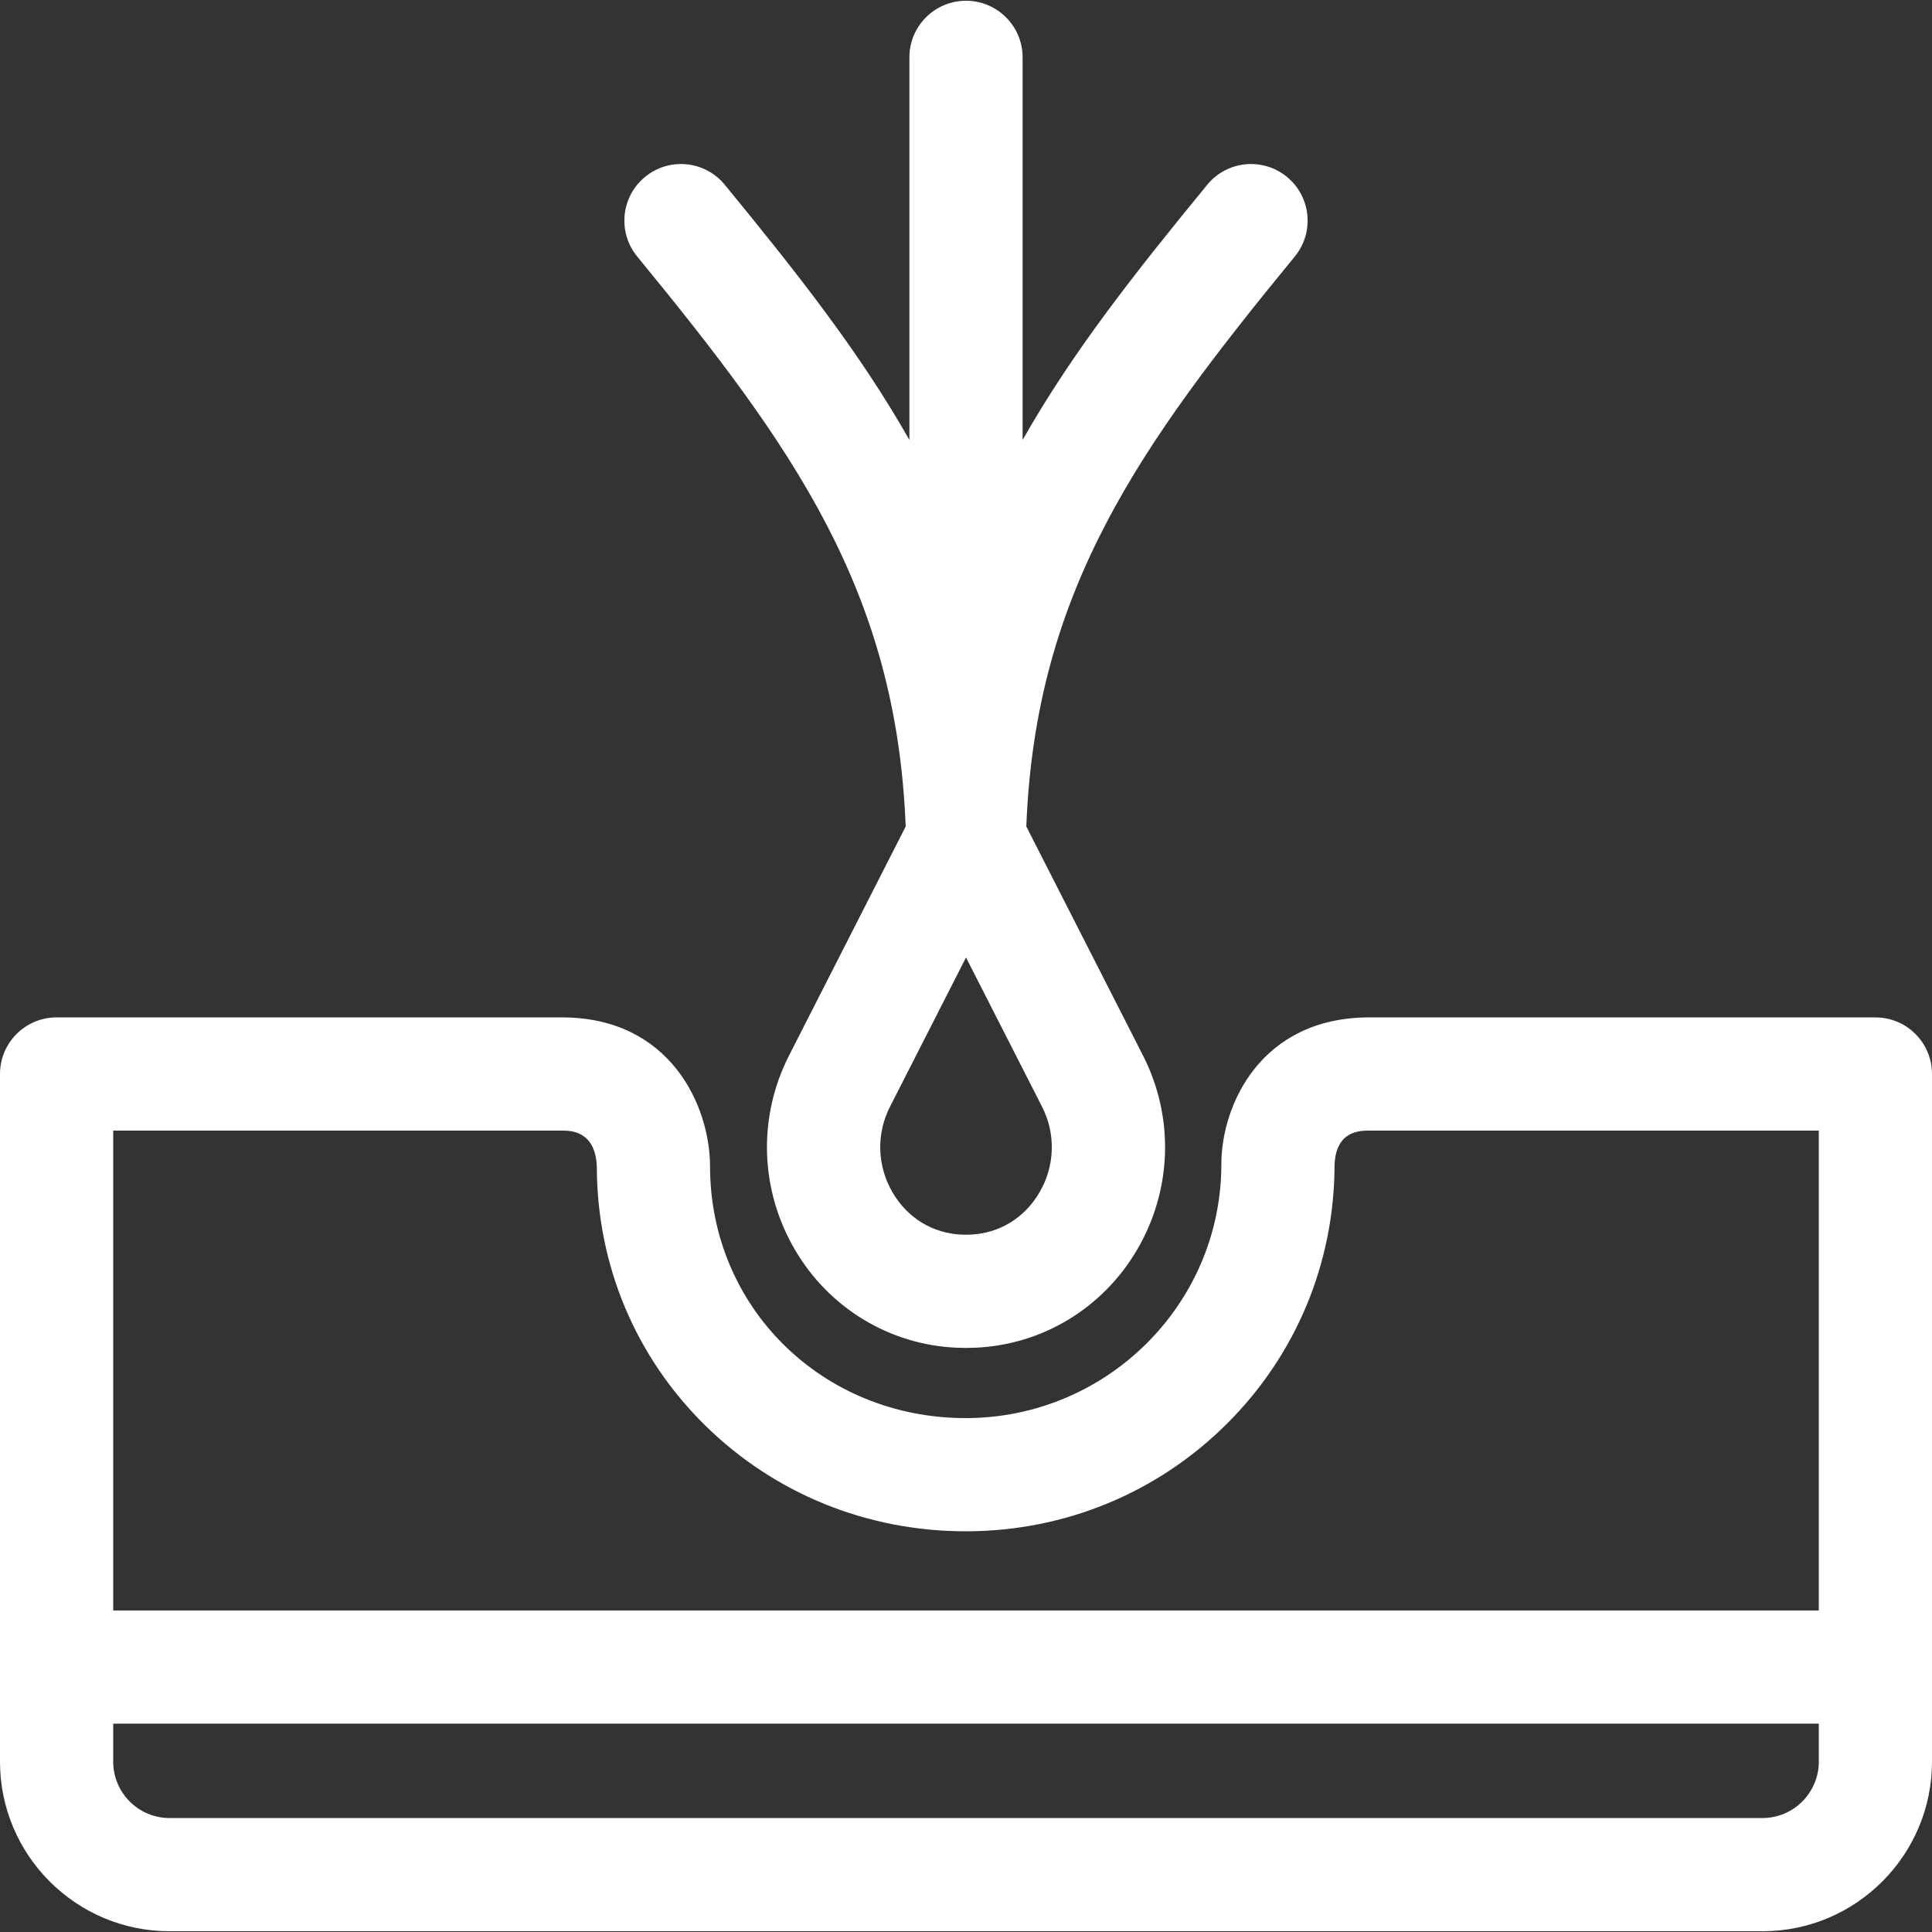 <?xml version="1.0" encoding="iso-8859-1"?>
<!-- Generator: Adobe Illustrator 19.0.0, SVG Export Plug-In . SVG Version: 6.00 Build 0)  -->
<svg xmlns="http://www.w3.org/2000/svg" xmlns:xlink="http://www.w3.org/1999/xlink" version="1.1" id="Capa_1" x="0px" y="0px" viewBox="0 0 512 512" style="enable-background:new 0 0 512 512;" xml:space="preserve" width="512px" height="512px">
<rect x="0" y="0" width="512" height="512" fill="#333333" stroke="none"/>
<g>
	<g>
		<path d="M341.042,46.87c-6.407-5.254-15.858-4.316-21.11,2.089C301.161,71.853,284.359,93.015,271,116.59V15.2    c0-8.284-6.716-15-15-15s-15,6.716-15,15v101.39c-13.359-23.574-30.161-44.737-48.932-67.631    c-5.252-6.406-14.703-7.343-21.11-2.089c-6.406,5.252-7.342,14.704-2.089,21.11c41.133,50.169,68.719,88.497,71.146,151.053    l-30.905,60.678c-8.326,16.348-7.747,35.588,1.55,51.469c9.103,15.549,25.194,25.264,43.023,25.986    c0.768,0.032,1.541,0.047,2.317,0.047c0.771,0,1.539-0.016,2.32-0.047c17.853-0.731,33.943-10.453,43.041-26.006    c9.289-15.878,9.864-35.114,1.538-51.456l-30.914-60.675c2.428-62.553,30.014-100.881,71.146-151.049    C348.383,61.574,347.448,52.122,341.042,46.87z M276.169,293.324c3.664,7.192,3.401,15.673-0.702,22.688    c-3.972,6.789-10.669,10.864-18.356,11.179c-0.721,0.028-1.433,0.032-2.194,0.001c-7.7-0.313-14.395-4.383-18.367-11.168    c-4.108-7.017-4.372-15.502-0.708-22.697l20.161-39.583L276.169,293.324z" fill="#FFFFFF"/>
	</g>
</g>
<g>
	<g>
		<path d="M497,269.622H362.885c-28.771,0-39.215,23.269-39.215,38.909c0,37.098-30.394,67.278-67.753,67.278    c-37.991,0-67.75-29.324-67.75-66.771c-0.011-15.845-10.464-39.417-39.215-39.417H15c-8.284,0-15,6.716-15,15v182.24    c0,24.78,20.159,44.939,44.938,44.939h422.124c24.779,0,44.938-20.159,44.938-44.938v-182.24    C512,276.338,505.284,269.622,497,269.622z M482,466.862c0,8.236-6.701,14.938-14.938,14.938H44.938    C36.701,481.8,30,475.099,30,466.862v-10.079h452V466.862z M482,426.783H30V299.622h118.951c2.196,0,8.869,0,9.215,9.594    c0.043,26.032,10.239,50.37,28.72,68.546c18.391,18.087,42.906,28.048,69.03,28.048c26.116,0,50.649-10.069,69.079-28.354    c18.451-18.304,28.63-42.716,28.675-68.754c0.349-9.08,6.788-9.08,9.215-9.08H482V426.783z" fill="#FFFFFF"/>
	</g>
</g>
<g>
</g>
<g>
</g>
<g>
</g>
<g>
</g>
<g>
</g>
<g>
</g>
<g>
</g>
<g>
</g>
<g>
</g>
<g>
</g>
<g>
</g>
<g>
</g>
<g>
</g>
<g>
</g>
<g>
</g>
</svg>
